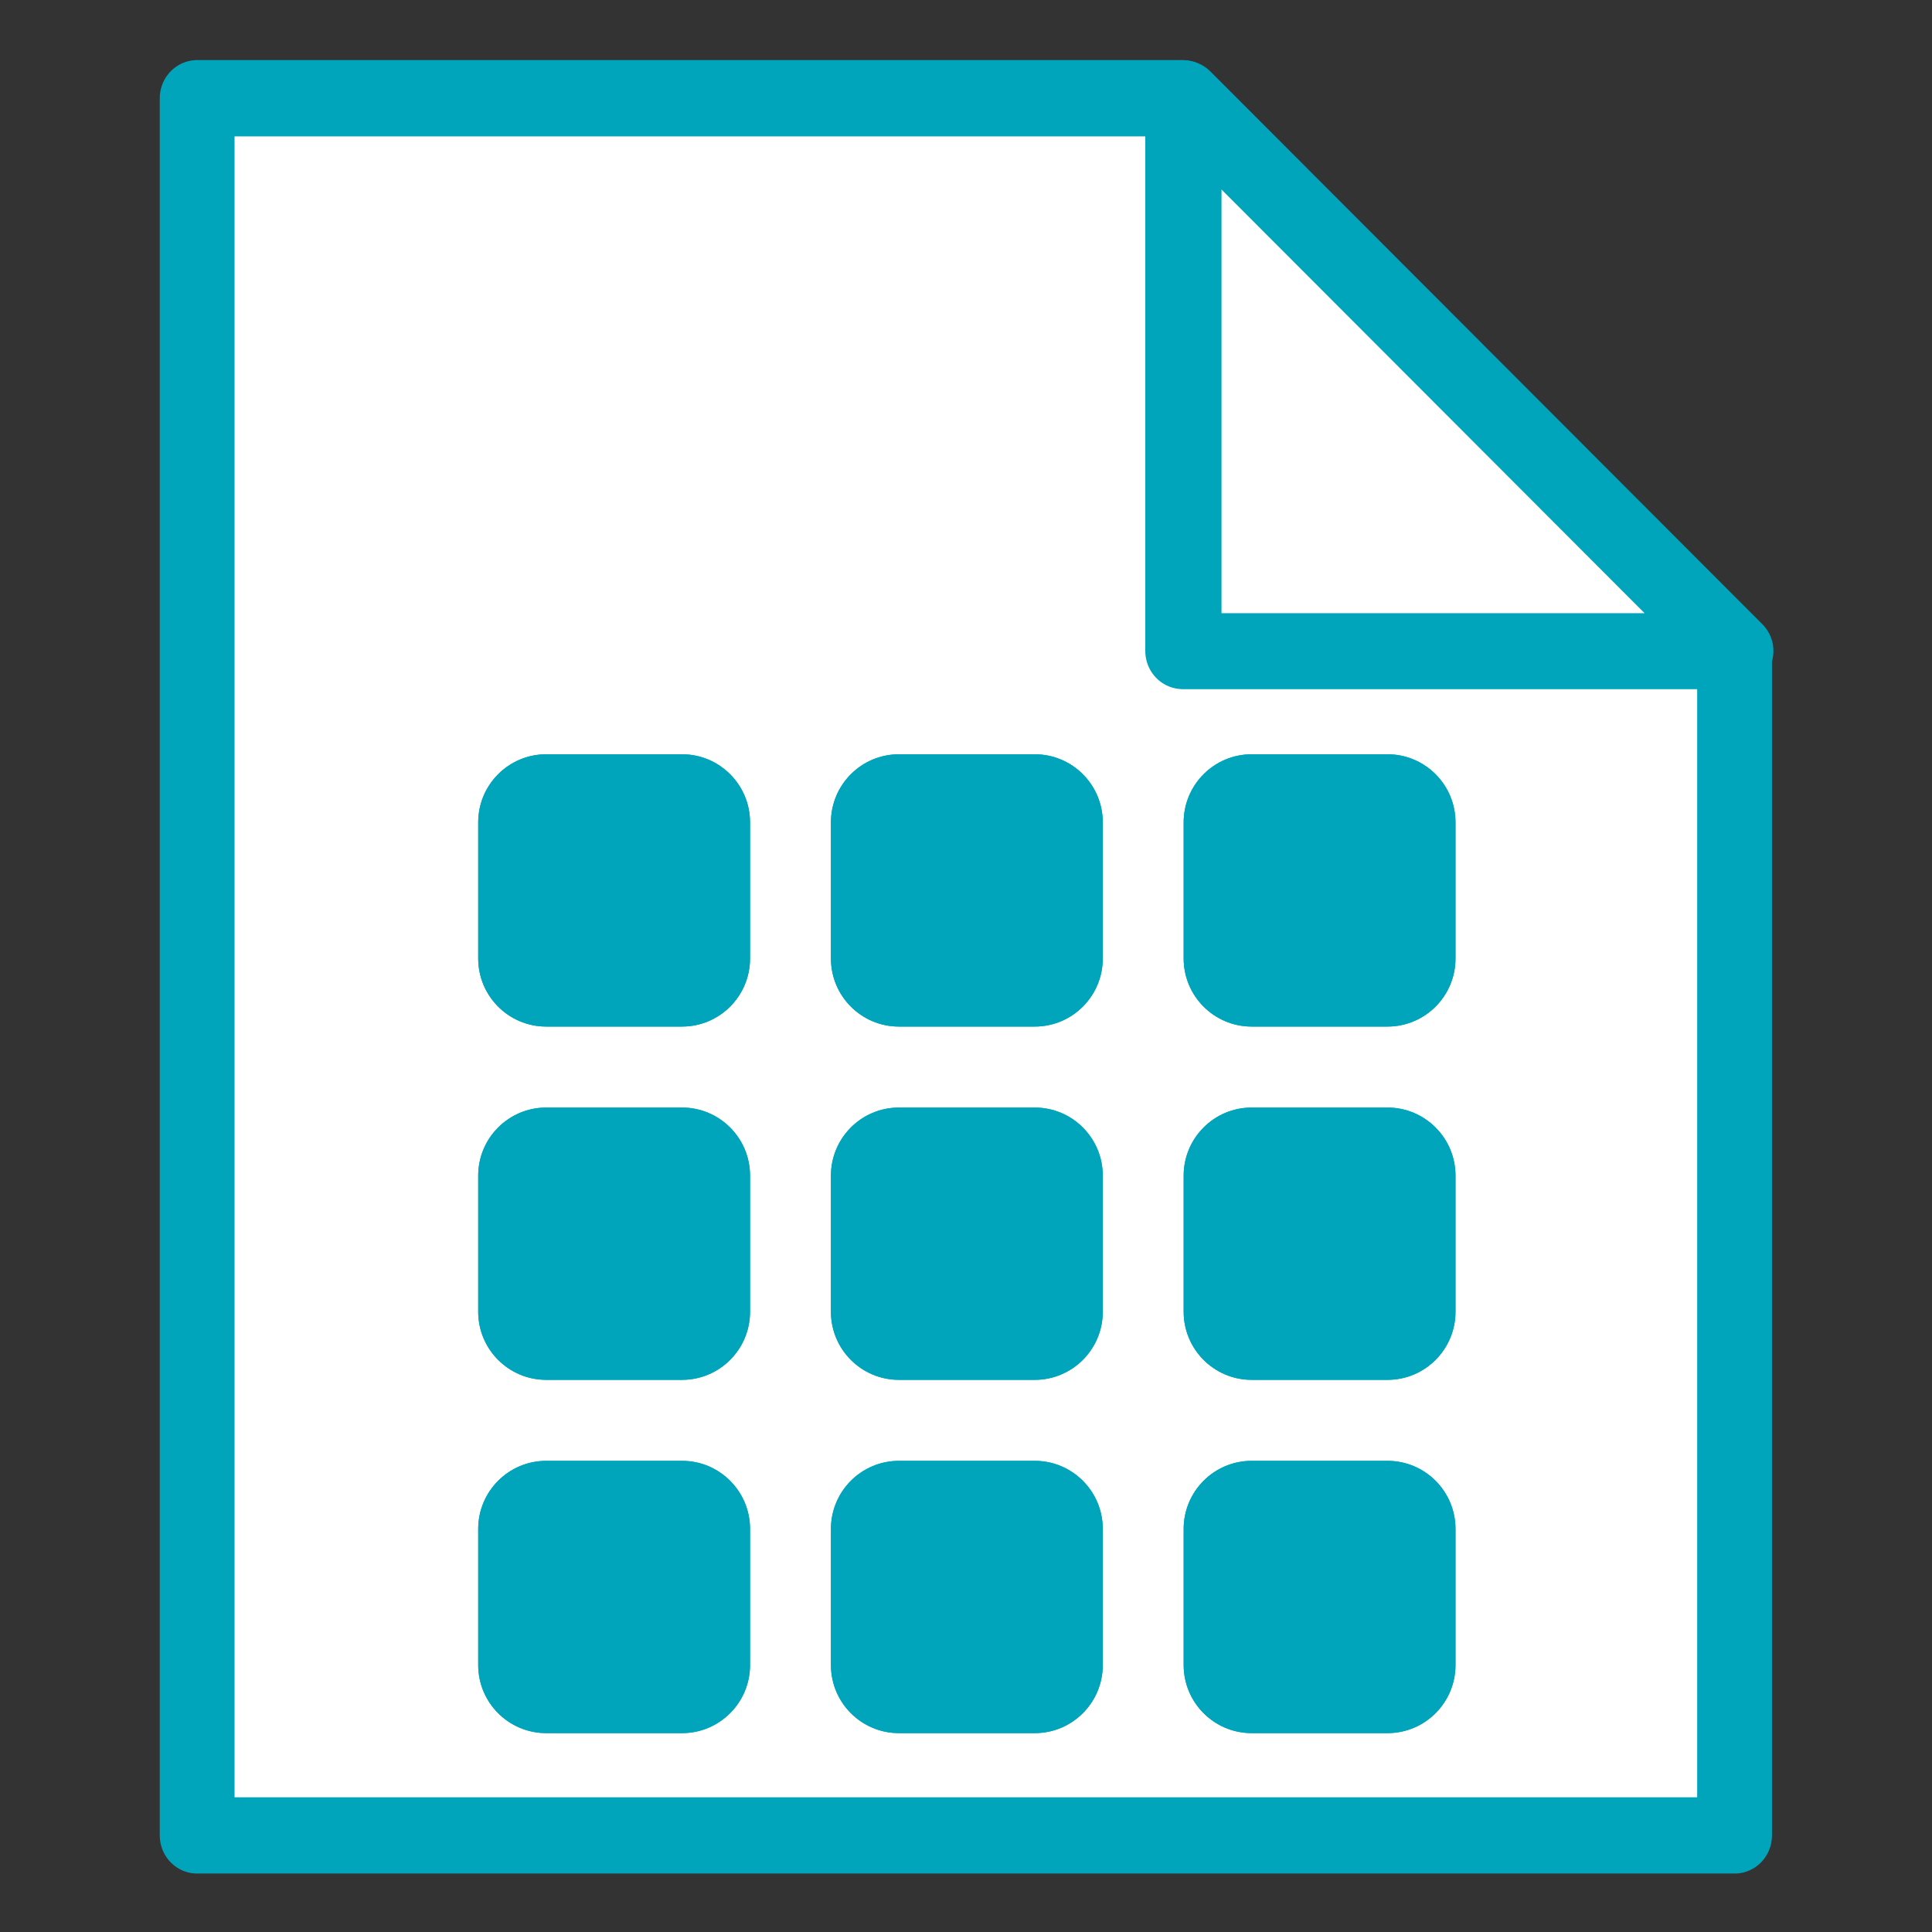 <?xml version="1.0" encoding="UTF-8" standalone="no"?>
<!DOCTYPE svg PUBLIC "-//W3C//DTD SVG 1.1//EN" "http://www.w3.org/Graphics/SVG/1.1/DTD/svg11.dtd">
<svg width="100%" height="100%" viewBox="0 0 128 128" version="1.1" xmlns="http://www.w3.org/2000/svg"
  xml:space="preserve"
  style="fill-rule:evenodd;clip-rule:evenodd;stroke-linecap:round;stroke-linejoin:round;stroke-miterlimit:1;">
    <rect x="0" y="0" width="128" height="128" fill="#333333" stroke="none"/>
    <g transform="matrix(1,0,0,1,-8200,-200)">
        <g id="asset_tileset-dark" transform="matrix(0.248,0,0,0.313,8200.45,199.973)">
            <rect x="-1.829" y="0.088" width="515.658" height="409.212" style="fill:none;"/>
          <g transform="matrix(1.307,0,0,1.307,-62.752,-54.448)">
                <g transform="matrix(3.784,0,0,3.058,-2902.39,2.59)">
                    <path d="M843.222,18L843.222,47.273L873.033,47.273L873.033,110L789.988,110L789.988,18L843.222,18Z"
                      style="fill:white;stroke:rgb(0,165,188);stroke-width:4.04px;"/>
                </g>
            <g transform="matrix(4.029,0,0,3.197,-3095.78,0.088)">
                    <path d="M840,18L868,46L840,46L840,18Z" style="fill:white;stroke:rgb(0,165,188);stroke-width:3.83px;"/>
                </g>
            </g>
          <g transform="matrix(-0.838,0,0,0.665,1221.48,146.002)">
                <path
                  d="M1307.33,42.333L1307.33,85.667C1307.33,97.625 1297.62,107.333 1285.67,107.333L1242.33,107.333C1230.38,107.333 1220.67,97.625 1220.67,85.667L1220.67,42.333C1220.67,30.375 1230.38,20.667 1242.33,20.667L1285.67,20.667C1297.62,20.667 1307.33,30.375 1307.33,42.333Z"
                  style="fill:rgb(0,165,188);"/>
            <path
              d="M1307.33,42.333C1307.33,30.375 1297.62,20.667 1285.67,20.667L1242.33,20.667C1230.38,20.667 1220.67,30.375 1220.67,42.333L1220.67,85.667C1220.67,97.625 1230.38,107.333 1242.33,107.333L1285.67,107.333C1297.62,107.333 1307.33,97.625 1307.33,85.667L1307.33,42.333ZM1283.32,45.337L1283.31,45.938L1283.32,46.539L1283.31,47.14L1283.32,47.74L1283.31,48.341L1283.32,48.942L1283.31,49.543L1283.32,50.144L1283.31,50.744L1283.32,51.345L1283.31,51.946L1283.32,52.547L1283.31,53.147L1283.32,53.748L1283.31,54.349L1283.32,54.95L1283.31,55.551L1283.32,56.151L1283.31,56.752L1283.32,57.353L1283.31,57.954L1283.32,58.554L1283.31,59.155L1283.32,59.756L1283.31,60.357L1283.32,60.957L1283.31,61.558L1283.32,62.159L1283.31,62.76L1283.32,63.361L1283.31,63.961L1283.32,64.562L1283.31,65.163L1283.32,65.764L1283.31,66.364L1283.32,66.965L1283.31,67.566L1283.32,68.167L1283.31,68.767L1283.32,69.368L1283.31,69.969L1283.32,70.57L1283.31,71.171L1283.32,71.771L1283.31,72.372L1283.32,72.973L1283.31,73.574L1283.32,74.174L1283.31,74.775L1283.32,75.376L1283.31,75.977L1283.32,76.578L1283.31,77.178L1283.32,77.779L1283.31,78.38L1283.32,78.98L1283.31,79.581L1283.32,80.182L1283.31,80.783L1283.32,81.384L1283.31,81.984L1283.32,82.585L1283.31,83.186L1283.31,83.311L1283.13,83.315L1282.53,83.307L1281.93,83.315L1281.33,83.307L1280.73,83.315L1280.13,83.307L1279.53,83.315L1278.93,83.307L1278.33,83.315L1277.73,83.307L1277.12,83.315L1276.52,83.307L1275.92,83.315L1275.32,83.307L1274.72,83.315L1274.12,83.307L1273.52,83.315L1272.92,83.307L1272.32,83.315L1271.72,83.307L1271.12,83.315L1270.52,83.307L1269.91,83.315L1269.31,83.307L1268.71,83.315L1268.11,83.307L1267.51,83.315L1266.91,83.307L1266.31,83.315L1265.71,83.307L1265.11,83.315L1264.51,83.307L1263.91,83.315L1263.31,83.307L1262.71,83.315L1262.11,83.307L1261.5,83.315L1260.9,83.307L1260.3,83.315L1259.7,83.307L1259.1,83.315L1258.5,83.307L1257.9,83.315L1257.3,83.307L1256.7,83.315L1256.1,83.307L1255.5,83.315L1254.9,83.307L1254.3,83.315L1253.69,83.307L1253.09,83.315L1252.49,83.307L1251.89,83.315L1251.29,83.307L1250.69,83.315L1250.09,83.307L1249.49,83.315L1248.89,83.307L1248.29,83.315L1247.69,83.307L1247.09,83.315L1246.49,83.307L1245.88,83.315L1245.28,83.307L1244.69,83.315L1244.69,83.001L1244.68,82.4L1244.69,81.8L1244.68,81.199L1244.69,80.598L1244.68,79.997L1244.69,79.396L1244.68,78.796L1244.69,78.195L1244.68,77.594L1244.69,76.993L1244.68,76.393L1244.69,75.792L1244.68,75.191L1244.69,74.59L1244.68,73.989L1244.69,73.389L1244.68,72.788L1244.69,72.187L1244.68,71.586L1244.69,70.986L1244.68,70.385L1244.69,69.784L1244.68,69.183L1244.69,68.582L1244.68,67.982L1244.69,67.381L1244.68,66.78L1244.69,66.179L1244.68,65.579L1244.69,64.978L1244.68,64.377L1244.69,63.776L1244.68,63.176L1244.69,62.575L1244.68,61.974L1244.69,61.373L1244.68,60.772L1244.69,60.172L1244.68,59.571L1244.69,58.97L1244.68,58.369L1244.69,57.769L1244.68,57.168L1244.69,56.567L1244.68,55.966L1244.69,55.366L1244.68,54.765L1244.69,54.164L1244.68,53.563L1244.69,52.962L1244.68,52.362L1244.69,51.761L1244.68,51.16L1244.69,50.559L1244.68,49.959L1244.69,49.358L1244.68,48.757L1244.69,48.156L1244.68,47.555L1244.69,46.955L1244.68,46.354L1244.69,45.753L1244.68,45.151L1244.69,44.692L1245.13,44.685L1245.73,44.693L1246.33,44.685L1246.93,44.693L1247.53,44.685L1248.13,44.693L1248.74,44.685L1249.34,44.693L1249.94,44.685L1250.54,44.693L1251.14,44.685L1251.74,44.693L1252.34,44.685L1252.94,44.693L1253.54,44.685L1254.14,44.693L1254.74,44.685L1255.34,44.693L1255.94,44.685L1256.55,44.693L1257.15,44.685L1257.75,44.693L1258.35,44.685L1258.95,44.693L1259.55,44.685L1260.15,44.693L1260.75,44.685L1261.35,44.693L1261.95,44.685L1262.55,44.693L1263.15,44.685L1263.75,44.693L1264.36,44.685L1264.96,44.693L1265.56,44.685L1266.16,44.693L1266.76,44.685L1267.36,44.693L1267.96,44.685L1268.56,44.693L1269.16,44.685L1269.76,44.693L1270.36,44.685L1270.96,44.693L1271.56,44.685L1272.16,44.693L1272.77,44.685L1273.37,44.693L1273.97,44.685L1274.57,44.693L1275.17,44.685L1275.77,44.693L1276.37,44.685L1276.97,44.693L1277.57,44.685L1278.17,44.693L1278.77,44.685L1279.37,44.693L1279.98,44.685L1280.58,44.693L1281.18,44.685L1281.78,44.693L1282.38,44.685L1282.98,44.693L1283.31,44.691L1283.31,44.737L1283.32,45.337Z"
              style="fill:rgb(0,165,188);"/>
            </g>
          <g transform="matrix(-0.838,0,0,0.665,1221.48,220.78)">
                <path
                  d="M1307.33,42.333L1307.33,85.667C1307.33,97.625 1297.62,107.333 1285.67,107.333L1242.33,107.333C1230.38,107.333 1220.67,97.625 1220.67,85.667L1220.67,42.333C1220.67,30.375 1230.38,20.667 1242.33,20.667L1285.67,20.667C1297.62,20.667 1307.33,30.375 1307.33,42.333Z"
                  style="fill:rgb(0,165,188);"/>
            <path
              d="M1307.33,42.333C1307.33,30.375 1297.62,20.667 1285.67,20.667L1242.33,20.667C1230.38,20.667 1220.67,30.375 1220.67,42.333L1220.67,85.667C1220.67,97.625 1230.38,107.333 1242.33,107.333L1285.67,107.333C1297.62,107.333 1307.33,97.625 1307.33,85.667L1307.33,42.333ZM1283.32,45.337L1283.31,45.938L1283.32,46.539L1283.31,47.14L1283.32,47.74L1283.31,48.341L1283.32,48.942L1283.31,49.543L1283.32,50.144L1283.31,50.744L1283.32,51.345L1283.31,51.946L1283.32,52.547L1283.31,53.147L1283.32,53.748L1283.31,54.349L1283.32,54.95L1283.31,55.551L1283.32,56.151L1283.31,56.752L1283.32,57.353L1283.31,57.954L1283.32,58.554L1283.31,59.155L1283.32,59.756L1283.31,60.357L1283.32,60.957L1283.31,61.558L1283.32,62.159L1283.31,62.76L1283.32,63.361L1283.31,63.961L1283.32,64.562L1283.31,65.163L1283.32,65.764L1283.31,66.364L1283.32,66.965L1283.31,67.566L1283.32,68.167L1283.31,68.767L1283.32,69.368L1283.31,69.969L1283.32,70.57L1283.31,71.171L1283.32,71.771L1283.31,72.372L1283.32,72.973L1283.31,73.574L1283.32,74.174L1283.31,74.775L1283.32,75.376L1283.31,75.977L1283.32,76.578L1283.31,77.178L1283.32,77.779L1283.31,78.38L1283.32,78.98L1283.31,79.581L1283.32,80.182L1283.31,80.783L1283.32,81.384L1283.31,81.984L1283.32,82.585L1283.31,83.186L1283.31,83.311L1283.13,83.315L1282.53,83.307L1281.93,83.315L1281.33,83.307L1280.73,83.315L1280.13,83.307L1279.53,83.315L1278.93,83.307L1278.33,83.315L1277.73,83.307L1277.12,83.315L1276.52,83.307L1275.92,83.315L1275.32,83.307L1274.72,83.315L1274.12,83.307L1273.52,83.315L1272.92,83.307L1272.32,83.315L1271.72,83.307L1271.12,83.315L1270.52,83.307L1269.91,83.315L1269.31,83.307L1268.71,83.315L1268.11,83.307L1267.51,83.315L1266.91,83.307L1266.31,83.315L1265.71,83.307L1265.11,83.315L1264.51,83.307L1263.91,83.315L1263.31,83.307L1262.71,83.315L1262.11,83.307L1261.5,83.315L1260.9,83.307L1260.3,83.315L1259.7,83.307L1259.1,83.315L1258.5,83.307L1257.9,83.315L1257.3,83.307L1256.7,83.315L1256.1,83.307L1255.5,83.315L1254.9,83.307L1254.3,83.315L1253.69,83.307L1253.09,83.315L1252.49,83.307L1251.89,83.315L1251.29,83.307L1250.69,83.315L1250.09,83.307L1249.49,83.315L1248.89,83.307L1248.29,83.315L1247.69,83.307L1247.09,83.315L1246.49,83.307L1245.88,83.315L1245.28,83.307L1244.69,83.315L1244.69,83.001L1244.68,82.4L1244.69,81.8L1244.68,81.199L1244.69,80.598L1244.68,79.997L1244.69,79.396L1244.68,78.796L1244.69,78.195L1244.68,77.594L1244.69,76.993L1244.68,76.393L1244.69,75.792L1244.68,75.191L1244.69,74.59L1244.68,73.989L1244.69,73.389L1244.68,72.788L1244.69,72.187L1244.68,71.586L1244.69,70.986L1244.68,70.385L1244.69,69.784L1244.68,69.183L1244.69,68.582L1244.68,67.982L1244.69,67.381L1244.68,66.78L1244.69,66.179L1244.68,65.579L1244.69,64.978L1244.68,64.377L1244.69,63.776L1244.68,63.176L1244.69,62.575L1244.68,61.974L1244.69,61.373L1244.68,60.772L1244.69,60.172L1244.68,59.571L1244.69,58.97L1244.68,58.369L1244.69,57.769L1244.68,57.168L1244.69,56.567L1244.68,55.966L1244.69,55.366L1244.68,54.765L1244.69,54.164L1244.68,53.563L1244.69,52.962L1244.68,52.362L1244.69,51.761L1244.68,51.16L1244.69,50.559L1244.68,49.959L1244.69,49.358L1244.68,48.757L1244.69,48.156L1244.68,47.555L1244.69,46.955L1244.68,46.354L1244.69,45.753L1244.68,45.151L1244.69,44.692L1245.13,44.685L1245.73,44.693L1246.33,44.685L1246.93,44.693L1247.53,44.685L1248.13,44.693L1248.74,44.685L1249.34,44.693L1249.94,44.685L1250.54,44.693L1251.14,44.685L1251.74,44.693L1252.34,44.685L1252.94,44.693L1253.54,44.685L1254.14,44.693L1254.74,44.685L1255.34,44.693L1255.94,44.685L1256.55,44.693L1257.15,44.685L1257.75,44.693L1258.35,44.685L1258.95,44.693L1259.55,44.685L1260.15,44.693L1260.75,44.685L1261.35,44.693L1261.95,44.685L1262.55,44.693L1263.15,44.685L1263.75,44.693L1264.36,44.685L1264.96,44.693L1265.56,44.685L1266.16,44.693L1266.76,44.685L1267.36,44.693L1267.96,44.685L1268.56,44.693L1269.16,44.685L1269.76,44.693L1270.36,44.685L1270.96,44.693L1271.56,44.685L1272.16,44.693L1272.77,44.685L1273.37,44.693L1273.97,44.685L1274.57,44.693L1275.17,44.685L1275.77,44.693L1276.37,44.685L1276.97,44.693L1277.57,44.685L1278.17,44.693L1278.77,44.685L1279.37,44.693L1279.98,44.685L1280.58,44.693L1281.18,44.685L1281.78,44.693L1282.38,44.685L1282.98,44.693L1283.31,44.691L1283.31,44.737L1283.32,45.337Z"
              style="fill:rgb(0,165,188);"/>
            </g>
          <g transform="matrix(-0.838,0,0,0.665,1221.48,295.559)">
                <path
                  d="M1307.33,42.333L1307.33,85.667C1307.33,97.625 1297.62,107.333 1285.67,107.333L1242.33,107.333C1230.38,107.333 1220.67,97.625 1220.67,85.667L1220.67,42.333C1220.67,30.375 1230.38,20.667 1242.33,20.667L1285.67,20.667C1297.62,20.667 1307.33,30.375 1307.33,42.333Z"
                  style="fill:rgb(0,165,188);"/>
            <path
              d="M1307.33,42.333C1307.33,30.375 1297.62,20.667 1285.67,20.667L1242.33,20.667C1230.38,20.667 1220.67,30.375 1220.67,42.333L1220.67,85.667C1220.67,97.625 1230.38,107.333 1242.33,107.333L1285.67,107.333C1297.62,107.333 1307.33,97.625 1307.33,85.667L1307.33,42.333ZM1283.32,45.337L1283.31,45.938L1283.32,46.539L1283.31,47.14L1283.32,47.74L1283.31,48.341L1283.32,48.942L1283.31,49.543L1283.32,50.144L1283.31,50.744L1283.32,51.345L1283.31,51.946L1283.32,52.547L1283.31,53.147L1283.32,53.748L1283.31,54.349L1283.32,54.95L1283.31,55.551L1283.32,56.151L1283.31,56.752L1283.32,57.353L1283.31,57.954L1283.32,58.554L1283.31,59.155L1283.32,59.756L1283.31,60.357L1283.32,60.957L1283.31,61.558L1283.32,62.159L1283.31,62.76L1283.32,63.361L1283.31,63.961L1283.32,64.562L1283.31,65.163L1283.32,65.764L1283.31,66.364L1283.32,66.965L1283.31,67.566L1283.32,68.167L1283.31,68.767L1283.32,69.368L1283.31,69.969L1283.32,70.57L1283.31,71.171L1283.32,71.771L1283.31,72.372L1283.32,72.973L1283.31,73.574L1283.32,74.174L1283.31,74.775L1283.32,75.376L1283.31,75.977L1283.32,76.578L1283.31,77.178L1283.32,77.779L1283.31,78.38L1283.32,78.98L1283.31,79.581L1283.32,80.182L1283.31,80.783L1283.32,81.384L1283.31,81.984L1283.32,82.585L1283.31,83.186L1283.31,83.311L1283.13,83.315L1282.53,83.307L1281.93,83.315L1281.33,83.307L1280.73,83.315L1280.13,83.307L1279.53,83.315L1278.93,83.307L1278.33,83.315L1277.73,83.307L1277.12,83.315L1276.52,83.307L1275.92,83.315L1275.32,83.307L1274.72,83.315L1274.12,83.307L1273.52,83.315L1272.92,83.307L1272.32,83.315L1271.72,83.307L1271.12,83.315L1270.52,83.307L1269.91,83.315L1269.31,83.307L1268.71,83.315L1268.11,83.307L1267.51,83.315L1266.91,83.307L1266.31,83.315L1265.71,83.307L1265.11,83.315L1264.51,83.307L1263.91,83.315L1263.31,83.307L1262.71,83.315L1262.11,83.307L1261.5,83.315L1260.9,83.307L1260.3,83.315L1259.7,83.307L1259.1,83.315L1258.5,83.307L1257.9,83.315L1257.3,83.307L1256.7,83.315L1256.1,83.307L1255.5,83.315L1254.9,83.307L1254.3,83.315L1253.69,83.307L1253.09,83.315L1252.49,83.307L1251.89,83.315L1251.29,83.307L1250.69,83.315L1250.09,83.307L1249.49,83.315L1248.89,83.307L1248.29,83.315L1247.69,83.307L1247.09,83.315L1246.49,83.307L1245.88,83.315L1245.28,83.307L1244.69,83.315L1244.69,83.001L1244.68,82.4L1244.69,81.8L1244.68,81.199L1244.69,80.598L1244.68,79.997L1244.69,79.396L1244.68,78.796L1244.69,78.195L1244.68,77.594L1244.69,76.993L1244.68,76.393L1244.69,75.792L1244.68,75.191L1244.69,74.59L1244.68,73.989L1244.69,73.389L1244.68,72.788L1244.69,72.187L1244.68,71.586L1244.69,70.986L1244.68,70.385L1244.69,69.784L1244.68,69.183L1244.69,68.582L1244.68,67.982L1244.69,67.381L1244.68,66.78L1244.69,66.179L1244.68,65.579L1244.69,64.978L1244.68,64.377L1244.69,63.776L1244.68,63.176L1244.69,62.575L1244.68,61.974L1244.69,61.373L1244.68,60.772L1244.69,60.172L1244.68,59.571L1244.69,58.97L1244.68,58.369L1244.69,57.769L1244.68,57.168L1244.69,56.567L1244.68,55.966L1244.69,55.366L1244.68,54.765L1244.69,54.164L1244.68,53.563L1244.69,52.962L1244.68,52.362L1244.69,51.761L1244.68,51.16L1244.69,50.559L1244.68,49.959L1244.69,49.358L1244.68,48.757L1244.69,48.156L1244.68,47.555L1244.69,46.955L1244.68,46.354L1244.69,45.753L1244.68,45.151L1244.69,44.692L1245.13,44.685L1245.73,44.693L1246.33,44.685L1246.93,44.693L1247.53,44.685L1248.13,44.693L1248.74,44.685L1249.34,44.693L1249.94,44.685L1250.54,44.693L1251.14,44.685L1251.74,44.693L1252.34,44.685L1252.94,44.693L1253.54,44.685L1254.14,44.693L1254.74,44.685L1255.34,44.693L1255.94,44.685L1256.55,44.693L1257.15,44.685L1257.75,44.693L1258.35,44.685L1258.95,44.693L1259.55,44.685L1260.15,44.693L1260.75,44.685L1261.35,44.693L1261.95,44.685L1262.55,44.693L1263.15,44.685L1263.75,44.693L1264.36,44.685L1264.96,44.693L1265.56,44.685L1266.16,44.693L1266.76,44.685L1267.36,44.693L1267.96,44.685L1268.56,44.693L1269.16,44.685L1269.76,44.693L1270.36,44.685L1270.96,44.693L1271.56,44.685L1272.16,44.693L1272.77,44.685L1273.37,44.693L1273.97,44.685L1274.57,44.693L1275.17,44.685L1275.77,44.693L1276.37,44.685L1276.97,44.693L1277.57,44.685L1278.17,44.693L1278.77,44.685L1279.37,44.693L1279.98,44.685L1280.58,44.693L1281.18,44.685L1281.78,44.693L1282.38,44.685L1282.98,44.693L1283.31,44.691L1283.31,44.737L1283.32,45.337Z"
              style="fill:rgb(0,165,188);"/>
            </g>
          <g transform="matrix(-0.838,0,0,0.665,1315.71,146.002)">
                <path
                  d="M1307.33,42.333L1307.33,85.667C1307.33,97.625 1297.62,107.333 1285.67,107.333L1242.33,107.333C1230.38,107.333 1220.67,97.625 1220.67,85.667L1220.67,42.333C1220.67,30.375 1230.38,20.667 1242.33,20.667L1285.67,20.667C1297.62,20.667 1307.33,30.375 1307.33,42.333Z"
                  style="fill:rgb(0,165,188);"/>
            <path
              d="M1307.33,42.333C1307.33,30.375 1297.62,20.667 1285.67,20.667L1242.33,20.667C1230.38,20.667 1220.67,30.375 1220.67,42.333L1220.67,85.667C1220.67,97.625 1230.38,107.333 1242.33,107.333L1285.67,107.333C1297.62,107.333 1307.33,97.625 1307.33,85.667L1307.33,42.333ZM1283.32,45.337L1283.31,45.938L1283.32,46.539L1283.31,47.14L1283.32,47.74L1283.31,48.341L1283.32,48.942L1283.31,49.543L1283.32,50.144L1283.31,50.744L1283.32,51.345L1283.31,51.946L1283.32,52.547L1283.31,53.147L1283.32,53.748L1283.31,54.349L1283.32,54.95L1283.31,55.551L1283.32,56.151L1283.31,56.752L1283.32,57.353L1283.31,57.954L1283.32,58.554L1283.31,59.155L1283.32,59.756L1283.31,60.357L1283.32,60.957L1283.31,61.558L1283.32,62.159L1283.31,62.76L1283.32,63.361L1283.31,63.961L1283.32,64.562L1283.31,65.163L1283.32,65.764L1283.31,66.364L1283.32,66.965L1283.31,67.566L1283.32,68.167L1283.31,68.767L1283.32,69.368L1283.31,69.969L1283.32,70.57L1283.31,71.171L1283.32,71.771L1283.31,72.372L1283.32,72.973L1283.31,73.574L1283.32,74.174L1283.31,74.775L1283.32,75.376L1283.31,75.977L1283.32,76.578L1283.31,77.178L1283.32,77.779L1283.31,78.38L1283.32,78.98L1283.31,79.581L1283.32,80.182L1283.31,80.783L1283.32,81.384L1283.31,81.984L1283.32,82.585L1283.31,83.186L1283.31,83.311L1283.13,83.315L1282.53,83.307L1281.93,83.315L1281.33,83.307L1280.73,83.315L1280.13,83.307L1279.53,83.315L1278.93,83.307L1278.33,83.315L1277.73,83.307L1277.12,83.315L1276.52,83.307L1275.92,83.315L1275.32,83.307L1274.72,83.315L1274.12,83.307L1273.52,83.315L1272.92,83.307L1272.32,83.315L1271.72,83.307L1271.12,83.315L1270.52,83.307L1269.91,83.315L1269.31,83.307L1268.71,83.315L1268.11,83.307L1267.51,83.315L1266.91,83.307L1266.31,83.315L1265.71,83.307L1265.11,83.315L1264.51,83.307L1263.91,83.315L1263.31,83.307L1262.71,83.315L1262.11,83.307L1261.5,83.315L1260.9,83.307L1260.3,83.315L1259.7,83.307L1259.1,83.315L1258.5,83.307L1257.9,83.315L1257.3,83.307L1256.7,83.315L1256.1,83.307L1255.5,83.315L1254.9,83.307L1254.3,83.315L1253.69,83.307L1253.09,83.315L1252.49,83.307L1251.89,83.315L1251.29,83.307L1250.69,83.315L1250.09,83.307L1249.49,83.315L1248.89,83.307L1248.29,83.315L1247.69,83.307L1247.09,83.315L1246.49,83.307L1245.88,83.315L1245.28,83.307L1244.69,83.315L1244.69,83.001L1244.68,82.4L1244.69,81.8L1244.68,81.199L1244.69,80.598L1244.68,79.997L1244.69,79.396L1244.68,78.796L1244.69,78.195L1244.68,77.594L1244.69,76.993L1244.68,76.393L1244.69,75.792L1244.68,75.191L1244.69,74.59L1244.68,73.989L1244.69,73.389L1244.68,72.788L1244.69,72.187L1244.68,71.586L1244.69,70.986L1244.68,70.385L1244.69,69.784L1244.68,69.183L1244.69,68.582L1244.68,67.982L1244.69,67.381L1244.68,66.78L1244.69,66.179L1244.68,65.579L1244.69,64.978L1244.68,64.377L1244.69,63.776L1244.68,63.176L1244.69,62.575L1244.68,61.974L1244.69,61.373L1244.68,60.772L1244.69,60.172L1244.68,59.571L1244.69,58.97L1244.68,58.369L1244.69,57.769L1244.68,57.168L1244.69,56.567L1244.68,55.966L1244.69,55.366L1244.68,54.765L1244.69,54.164L1244.68,53.563L1244.69,52.962L1244.68,52.362L1244.69,51.761L1244.68,51.16L1244.69,50.559L1244.68,49.959L1244.69,49.358L1244.68,48.757L1244.69,48.156L1244.68,47.555L1244.69,46.955L1244.68,46.354L1244.69,45.753L1244.68,45.151L1244.69,44.692L1245.13,44.685L1245.73,44.693L1246.33,44.685L1246.93,44.693L1247.53,44.685L1248.13,44.693L1248.74,44.685L1249.34,44.693L1249.94,44.685L1250.54,44.693L1251.14,44.685L1251.74,44.693L1252.34,44.685L1252.94,44.693L1253.54,44.685L1254.14,44.693L1254.74,44.685L1255.34,44.693L1255.94,44.685L1256.55,44.693L1257.15,44.685L1257.75,44.693L1258.35,44.685L1258.95,44.693L1259.55,44.685L1260.15,44.693L1260.75,44.685L1261.35,44.693L1261.95,44.685L1262.55,44.693L1263.15,44.685L1263.75,44.693L1264.36,44.685L1264.96,44.693L1265.56,44.685L1266.16,44.693L1266.76,44.685L1267.36,44.693L1267.96,44.685L1268.56,44.693L1269.16,44.685L1269.76,44.693L1270.36,44.685L1270.96,44.693L1271.56,44.685L1272.16,44.693L1272.77,44.685L1273.37,44.693L1273.97,44.685L1274.57,44.693L1275.17,44.685L1275.77,44.693L1276.37,44.685L1276.97,44.693L1277.57,44.685L1278.17,44.693L1278.77,44.685L1279.37,44.693L1279.98,44.685L1280.58,44.693L1281.18,44.685L1281.78,44.693L1282.38,44.685L1282.98,44.693L1283.31,44.691L1283.31,44.737L1283.32,45.337Z"
              style="fill:rgb(0,165,188);"/>
            </g>
          <g transform="matrix(-0.838,0,0,0.665,1315.71,220.78)">
                <path
                  d="M1307.33,42.333L1307.33,85.667C1307.33,97.625 1297.62,107.333 1285.67,107.333L1242.33,107.333C1230.38,107.333 1220.67,97.625 1220.67,85.667L1220.67,42.333C1220.67,30.375 1230.38,20.667 1242.33,20.667L1285.67,20.667C1297.62,20.667 1307.33,30.375 1307.33,42.333Z"
                  style="fill:rgb(0,165,188);"/>
            <path
              d="M1307.33,42.333C1307.33,30.375 1297.62,20.667 1285.67,20.667L1242.33,20.667C1230.38,20.667 1220.67,30.375 1220.67,42.333L1220.67,85.667C1220.67,97.625 1230.38,107.333 1242.33,107.333L1285.67,107.333C1297.62,107.333 1307.33,97.625 1307.33,85.667L1307.33,42.333ZM1283.32,45.337L1283.31,45.938L1283.32,46.539L1283.31,47.14L1283.32,47.74L1283.31,48.341L1283.32,48.942L1283.31,49.543L1283.32,50.144L1283.31,50.744L1283.32,51.345L1283.31,51.946L1283.32,52.547L1283.31,53.147L1283.32,53.748L1283.31,54.349L1283.32,54.95L1283.31,55.551L1283.32,56.151L1283.31,56.752L1283.32,57.353L1283.31,57.954L1283.32,58.554L1283.31,59.155L1283.32,59.756L1283.31,60.357L1283.32,60.957L1283.31,61.558L1283.32,62.159L1283.31,62.76L1283.32,63.361L1283.31,63.961L1283.32,64.562L1283.31,65.163L1283.32,65.764L1283.31,66.364L1283.32,66.965L1283.31,67.566L1283.32,68.167L1283.31,68.767L1283.32,69.368L1283.31,69.969L1283.32,70.57L1283.31,71.171L1283.32,71.771L1283.31,72.372L1283.32,72.973L1283.31,73.574L1283.32,74.174L1283.31,74.775L1283.32,75.376L1283.31,75.977L1283.32,76.578L1283.31,77.178L1283.32,77.779L1283.31,78.38L1283.32,78.98L1283.31,79.581L1283.32,80.182L1283.31,80.783L1283.32,81.384L1283.31,81.984L1283.32,82.585L1283.31,83.186L1283.31,83.311L1283.13,83.315L1282.53,83.307L1281.93,83.315L1281.33,83.307L1280.73,83.315L1280.13,83.307L1279.53,83.315L1278.93,83.307L1278.33,83.315L1277.73,83.307L1277.12,83.315L1276.52,83.307L1275.92,83.315L1275.32,83.307L1274.72,83.315L1274.12,83.307L1273.52,83.315L1272.92,83.307L1272.32,83.315L1271.72,83.307L1271.12,83.315L1270.52,83.307L1269.91,83.315L1269.31,83.307L1268.71,83.315L1268.11,83.307L1267.51,83.315L1266.91,83.307L1266.31,83.315L1265.71,83.307L1265.11,83.315L1264.51,83.307L1263.91,83.315L1263.31,83.307L1262.71,83.315L1262.11,83.307L1261.5,83.315L1260.9,83.307L1260.3,83.315L1259.7,83.307L1259.1,83.315L1258.5,83.307L1257.9,83.315L1257.3,83.307L1256.7,83.315L1256.1,83.307L1255.5,83.315L1254.9,83.307L1254.3,83.315L1253.69,83.307L1253.09,83.315L1252.49,83.307L1251.89,83.315L1251.29,83.307L1250.69,83.315L1250.09,83.307L1249.49,83.315L1248.89,83.307L1248.29,83.315L1247.69,83.307L1247.09,83.315L1246.49,83.307L1245.88,83.315L1245.28,83.307L1244.69,83.315L1244.69,83.001L1244.68,82.4L1244.69,81.8L1244.68,81.199L1244.69,80.598L1244.68,79.997L1244.69,79.396L1244.68,78.796L1244.69,78.195L1244.68,77.594L1244.69,76.993L1244.68,76.393L1244.69,75.792L1244.68,75.191L1244.69,74.59L1244.68,73.989L1244.69,73.389L1244.68,72.788L1244.69,72.187L1244.68,71.586L1244.69,70.986L1244.68,70.385L1244.69,69.784L1244.68,69.183L1244.69,68.582L1244.68,67.982L1244.69,67.381L1244.68,66.78L1244.69,66.179L1244.68,65.579L1244.69,64.978L1244.68,64.377L1244.69,63.776L1244.68,63.176L1244.69,62.575L1244.68,61.974L1244.69,61.373L1244.68,60.772L1244.69,60.172L1244.68,59.571L1244.69,58.97L1244.68,58.369L1244.69,57.769L1244.68,57.168L1244.69,56.567L1244.68,55.966L1244.69,55.366L1244.68,54.765L1244.69,54.164L1244.68,53.563L1244.69,52.962L1244.68,52.362L1244.69,51.761L1244.68,51.16L1244.69,50.559L1244.68,49.959L1244.69,49.358L1244.68,48.757L1244.69,48.156L1244.68,47.555L1244.69,46.955L1244.68,46.354L1244.69,45.753L1244.68,45.151L1244.69,44.692L1245.13,44.685L1245.73,44.693L1246.33,44.685L1246.93,44.693L1247.53,44.685L1248.13,44.693L1248.74,44.685L1249.34,44.693L1249.94,44.685L1250.54,44.693L1251.14,44.685L1251.74,44.693L1252.34,44.685L1252.94,44.693L1253.54,44.685L1254.14,44.693L1254.74,44.685L1255.34,44.693L1255.94,44.685L1256.55,44.693L1257.15,44.685L1257.75,44.693L1258.35,44.685L1258.95,44.693L1259.55,44.685L1260.15,44.693L1260.75,44.685L1261.35,44.693L1261.95,44.685L1262.55,44.693L1263.15,44.685L1263.75,44.693L1264.36,44.685L1264.96,44.693L1265.56,44.685L1266.16,44.693L1266.76,44.685L1267.36,44.693L1267.96,44.685L1268.56,44.693L1269.16,44.685L1269.76,44.693L1270.36,44.685L1270.96,44.693L1271.56,44.685L1272.16,44.693L1272.77,44.685L1273.37,44.693L1273.97,44.685L1274.57,44.693L1275.17,44.685L1275.77,44.693L1276.37,44.685L1276.97,44.693L1277.57,44.685L1278.17,44.693L1278.77,44.685L1279.37,44.693L1279.98,44.685L1280.58,44.693L1281.18,44.685L1281.78,44.693L1282.38,44.685L1282.98,44.693L1283.31,44.691L1283.31,44.737L1283.32,45.337Z"
              style="fill:rgb(0,165,188);"/>
            </g>
          <g transform="matrix(-0.838,0,0,0.665,1315.71,295.559)">
                <path
                  d="M1307.33,42.333L1307.33,85.667C1307.33,97.625 1297.62,107.333 1285.67,107.333L1242.33,107.333C1230.38,107.333 1220.67,97.625 1220.67,85.667L1220.67,42.333C1220.67,30.375 1230.38,20.667 1242.33,20.667L1285.67,20.667C1297.62,20.667 1307.33,30.375 1307.33,42.333Z"
                  style="fill:rgb(0,165,188);"/>
            <path
              d="M1307.33,42.333C1307.33,30.375 1297.62,20.667 1285.67,20.667L1242.33,20.667C1230.38,20.667 1220.67,30.375 1220.67,42.333L1220.67,85.667C1220.67,97.625 1230.38,107.333 1242.33,107.333L1285.67,107.333C1297.62,107.333 1307.33,97.625 1307.33,85.667L1307.33,42.333ZM1283.32,45.337L1283.31,45.938L1283.32,46.539L1283.31,47.14L1283.32,47.74L1283.31,48.341L1283.32,48.942L1283.31,49.543L1283.32,50.144L1283.31,50.744L1283.32,51.345L1283.31,51.946L1283.32,52.547L1283.31,53.147L1283.32,53.748L1283.31,54.349L1283.32,54.95L1283.31,55.551L1283.32,56.151L1283.31,56.752L1283.32,57.353L1283.31,57.954L1283.32,58.554L1283.31,59.155L1283.32,59.756L1283.31,60.357L1283.32,60.957L1283.31,61.558L1283.32,62.159L1283.31,62.76L1283.32,63.361L1283.31,63.961L1283.32,64.562L1283.31,65.163L1283.32,65.764L1283.31,66.364L1283.32,66.965L1283.31,67.566L1283.32,68.167L1283.31,68.767L1283.32,69.368L1283.31,69.969L1283.32,70.57L1283.31,71.171L1283.32,71.771L1283.31,72.372L1283.32,72.973L1283.31,73.574L1283.32,74.174L1283.31,74.775L1283.32,75.376L1283.31,75.977L1283.32,76.578L1283.31,77.178L1283.32,77.779L1283.31,78.38L1283.32,78.98L1283.31,79.581L1283.32,80.182L1283.31,80.783L1283.32,81.384L1283.31,81.984L1283.32,82.585L1283.31,83.186L1283.31,83.311L1283.13,83.315L1282.53,83.307L1281.93,83.315L1281.33,83.307L1280.73,83.315L1280.13,83.307L1279.53,83.315L1278.93,83.307L1278.33,83.315L1277.73,83.307L1277.12,83.315L1276.52,83.307L1275.92,83.315L1275.32,83.307L1274.72,83.315L1274.12,83.307L1273.52,83.315L1272.92,83.307L1272.32,83.315L1271.72,83.307L1271.12,83.315L1270.52,83.307L1269.91,83.315L1269.31,83.307L1268.71,83.315L1268.11,83.307L1267.51,83.315L1266.91,83.307L1266.31,83.315L1265.71,83.307L1265.11,83.315L1264.51,83.307L1263.91,83.315L1263.31,83.307L1262.71,83.315L1262.11,83.307L1261.5,83.315L1260.9,83.307L1260.3,83.315L1259.7,83.307L1259.1,83.315L1258.5,83.307L1257.9,83.315L1257.3,83.307L1256.7,83.315L1256.1,83.307L1255.5,83.315L1254.9,83.307L1254.3,83.315L1253.69,83.307L1253.09,83.315L1252.49,83.307L1251.89,83.315L1251.29,83.307L1250.69,83.315L1250.09,83.307L1249.49,83.315L1248.89,83.307L1248.29,83.315L1247.69,83.307L1247.09,83.315L1246.49,83.307L1245.88,83.315L1245.28,83.307L1244.69,83.315L1244.69,83.001L1244.68,82.4L1244.69,81.8L1244.68,81.199L1244.69,80.598L1244.68,79.997L1244.69,79.396L1244.68,78.796L1244.69,78.195L1244.68,77.594L1244.69,76.993L1244.68,76.393L1244.69,75.792L1244.68,75.191L1244.69,74.59L1244.68,73.989L1244.69,73.389L1244.68,72.788L1244.69,72.187L1244.68,71.586L1244.69,70.986L1244.68,70.385L1244.69,69.784L1244.68,69.183L1244.69,68.582L1244.68,67.982L1244.69,67.381L1244.68,66.78L1244.69,66.179L1244.68,65.579L1244.69,64.978L1244.68,64.377L1244.69,63.776L1244.68,63.176L1244.69,62.575L1244.68,61.974L1244.69,61.373L1244.68,60.772L1244.69,60.172L1244.68,59.571L1244.69,58.97L1244.68,58.369L1244.69,57.769L1244.68,57.168L1244.69,56.567L1244.68,55.966L1244.69,55.366L1244.68,54.765L1244.69,54.164L1244.68,53.563L1244.69,52.962L1244.68,52.362L1244.69,51.761L1244.68,51.16L1244.69,50.559L1244.68,49.959L1244.69,49.358L1244.68,48.757L1244.69,48.156L1244.68,47.555L1244.69,46.955L1244.68,46.354L1244.69,45.753L1244.68,45.151L1244.69,44.692L1245.13,44.685L1245.73,44.693L1246.33,44.685L1246.93,44.693L1247.53,44.685L1248.13,44.693L1248.74,44.685L1249.34,44.693L1249.94,44.685L1250.54,44.693L1251.14,44.685L1251.74,44.693L1252.34,44.685L1252.94,44.693L1253.54,44.685L1254.14,44.693L1254.74,44.685L1255.34,44.693L1255.94,44.685L1256.55,44.693L1257.15,44.685L1257.75,44.693L1258.35,44.685L1258.95,44.693L1259.55,44.685L1260.15,44.693L1260.75,44.685L1261.35,44.693L1261.95,44.685L1262.55,44.693L1263.15,44.685L1263.75,44.693L1264.36,44.685L1264.96,44.693L1265.56,44.685L1266.16,44.693L1266.76,44.685L1267.36,44.693L1267.96,44.685L1268.56,44.693L1269.16,44.685L1269.76,44.693L1270.36,44.685L1270.96,44.693L1271.56,44.685L1272.16,44.693L1272.77,44.685L1273.37,44.693L1273.97,44.685L1274.57,44.693L1275.17,44.685L1275.77,44.693L1276.37,44.685L1276.97,44.693L1277.57,44.685L1278.17,44.693L1278.77,44.685L1279.37,44.693L1279.98,44.685L1280.58,44.693L1281.18,44.685L1281.78,44.693L1282.38,44.685L1282.98,44.693L1283.31,44.691L1283.31,44.737L1283.32,45.337Z"
              style="fill:rgb(0,165,188);"/>
            </g>
          <g transform="matrix(-0.838,0,0,0.665,1409.94,146.002)">
                <path
                  d="M1307.33,42.333L1307.33,85.667C1307.33,97.625 1297.62,107.333 1285.67,107.333L1242.33,107.333C1230.38,107.333 1220.67,97.625 1220.67,85.667L1220.67,42.333C1220.67,30.375 1230.38,20.667 1242.33,20.667L1285.67,20.667C1297.62,20.667 1307.33,30.375 1307.33,42.333Z"
                  style="fill:rgb(0,165,188);"/>
            <path
              d="M1307.33,42.333C1307.33,30.375 1297.62,20.667 1285.67,20.667L1242.33,20.667C1230.38,20.667 1220.67,30.375 1220.67,42.333L1220.67,85.667C1220.67,97.625 1230.38,107.333 1242.33,107.333L1285.67,107.333C1297.62,107.333 1307.33,97.625 1307.33,85.667L1307.33,42.333ZM1283.32,45.337L1283.31,45.938L1283.32,46.539L1283.31,47.14L1283.32,47.74L1283.31,48.341L1283.32,48.942L1283.31,49.543L1283.32,50.144L1283.31,50.744L1283.32,51.345L1283.31,51.946L1283.32,52.547L1283.31,53.147L1283.32,53.748L1283.31,54.349L1283.32,54.95L1283.31,55.551L1283.32,56.151L1283.31,56.752L1283.32,57.353L1283.31,57.954L1283.32,58.554L1283.31,59.155L1283.32,59.756L1283.31,60.357L1283.32,60.957L1283.31,61.558L1283.32,62.159L1283.31,62.76L1283.32,63.361L1283.31,63.961L1283.32,64.562L1283.31,65.163L1283.32,65.764L1283.31,66.364L1283.32,66.965L1283.31,67.566L1283.32,68.167L1283.31,68.767L1283.32,69.368L1283.31,69.969L1283.32,70.57L1283.31,71.171L1283.32,71.771L1283.31,72.372L1283.32,72.973L1283.31,73.574L1283.32,74.174L1283.31,74.775L1283.32,75.376L1283.31,75.977L1283.32,76.578L1283.31,77.178L1283.32,77.779L1283.31,78.38L1283.32,78.98L1283.31,79.581L1283.32,80.182L1283.31,80.783L1283.32,81.384L1283.31,81.984L1283.32,82.585L1283.31,83.186L1283.31,83.311L1283.13,83.315L1282.53,83.307L1281.93,83.315L1281.33,83.307L1280.73,83.315L1280.13,83.307L1279.53,83.315L1278.93,83.307L1278.33,83.315L1277.73,83.307L1277.12,83.315L1276.52,83.307L1275.92,83.315L1275.32,83.307L1274.72,83.315L1274.12,83.307L1273.52,83.315L1272.92,83.307L1272.32,83.315L1271.72,83.307L1271.12,83.315L1270.52,83.307L1269.91,83.315L1269.31,83.307L1268.71,83.315L1268.11,83.307L1267.51,83.315L1266.91,83.307L1266.31,83.315L1265.71,83.307L1265.11,83.315L1264.51,83.307L1263.91,83.315L1263.31,83.307L1262.71,83.315L1262.11,83.307L1261.5,83.315L1260.9,83.307L1260.3,83.315L1259.7,83.307L1259.1,83.315L1258.5,83.307L1257.9,83.315L1257.3,83.307L1256.7,83.315L1256.1,83.307L1255.5,83.315L1254.9,83.307L1254.3,83.315L1253.69,83.307L1253.09,83.315L1252.49,83.307L1251.89,83.315L1251.29,83.307L1250.69,83.315L1250.09,83.307L1249.49,83.315L1248.89,83.307L1248.29,83.315L1247.69,83.307L1247.09,83.315L1246.49,83.307L1245.88,83.315L1245.28,83.307L1244.69,83.315L1244.69,83.001L1244.68,82.4L1244.69,81.8L1244.68,81.199L1244.69,80.598L1244.68,79.997L1244.69,79.396L1244.68,78.796L1244.69,78.195L1244.68,77.594L1244.69,76.993L1244.68,76.393L1244.69,75.792L1244.68,75.191L1244.69,74.59L1244.68,73.989L1244.69,73.389L1244.68,72.788L1244.69,72.187L1244.68,71.586L1244.69,70.986L1244.68,70.385L1244.69,69.784L1244.68,69.183L1244.69,68.582L1244.68,67.982L1244.69,67.381L1244.68,66.78L1244.69,66.179L1244.68,65.579L1244.69,64.978L1244.68,64.377L1244.69,63.776L1244.68,63.176L1244.69,62.575L1244.68,61.974L1244.69,61.373L1244.68,60.772L1244.69,60.172L1244.68,59.571L1244.69,58.97L1244.68,58.369L1244.69,57.769L1244.68,57.168L1244.69,56.567L1244.68,55.966L1244.69,55.366L1244.68,54.765L1244.69,54.164L1244.68,53.563L1244.69,52.962L1244.68,52.362L1244.69,51.761L1244.68,51.16L1244.69,50.559L1244.68,49.959L1244.69,49.358L1244.68,48.757L1244.69,48.156L1244.68,47.555L1244.69,46.955L1244.68,46.354L1244.69,45.753L1244.68,45.151L1244.69,44.692L1245.13,44.685L1245.73,44.693L1246.33,44.685L1246.93,44.693L1247.53,44.685L1248.13,44.693L1248.74,44.685L1249.34,44.693L1249.94,44.685L1250.54,44.693L1251.14,44.685L1251.74,44.693L1252.34,44.685L1252.94,44.693L1253.54,44.685L1254.14,44.693L1254.74,44.685L1255.34,44.693L1255.94,44.685L1256.55,44.693L1257.15,44.685L1257.75,44.693L1258.35,44.685L1258.95,44.693L1259.55,44.685L1260.15,44.693L1260.75,44.685L1261.35,44.693L1261.95,44.685L1262.55,44.693L1263.15,44.685L1263.75,44.693L1264.36,44.685L1264.96,44.693L1265.56,44.685L1266.16,44.693L1266.76,44.685L1267.36,44.693L1267.96,44.685L1268.56,44.693L1269.16,44.685L1269.76,44.693L1270.36,44.685L1270.96,44.693L1271.56,44.685L1272.16,44.693L1272.77,44.685L1273.37,44.693L1273.97,44.685L1274.57,44.693L1275.17,44.685L1275.77,44.693L1276.37,44.685L1276.97,44.693L1277.57,44.685L1278.17,44.693L1278.77,44.685L1279.37,44.693L1279.98,44.685L1280.58,44.693L1281.18,44.685L1281.78,44.693L1282.38,44.685L1282.98,44.693L1283.31,44.691L1283.31,44.737L1283.32,45.337Z"
              style="fill:rgb(0,165,188);"/>
            </g>
          <g transform="matrix(-0.838,0,0,0.665,1409.94,220.78)">
                <path
                  d="M1307.33,42.333L1307.33,85.667C1307.33,97.625 1297.62,107.333 1285.67,107.333L1242.33,107.333C1230.38,107.333 1220.67,97.625 1220.67,85.667L1220.67,42.333C1220.67,30.375 1230.38,20.667 1242.33,20.667L1285.67,20.667C1297.62,20.667 1307.33,30.375 1307.33,42.333Z"
                  style="fill:rgb(0,165,188);"/>
            <path
              d="M1307.33,42.333C1307.33,30.375 1297.62,20.667 1285.67,20.667L1242.33,20.667C1230.38,20.667 1220.67,30.375 1220.67,42.333L1220.67,85.667C1220.67,97.625 1230.38,107.333 1242.33,107.333L1285.67,107.333C1297.62,107.333 1307.33,97.625 1307.33,85.667L1307.33,42.333ZM1283.32,45.337L1283.31,45.938L1283.32,46.539L1283.31,47.14L1283.32,47.74L1283.31,48.341L1283.32,48.942L1283.31,49.543L1283.32,50.144L1283.31,50.744L1283.32,51.345L1283.31,51.946L1283.32,52.547L1283.31,53.147L1283.32,53.748L1283.31,54.349L1283.32,54.95L1283.31,55.551L1283.32,56.151L1283.31,56.752L1283.32,57.353L1283.31,57.954L1283.32,58.554L1283.31,59.155L1283.32,59.756L1283.31,60.357L1283.32,60.957L1283.31,61.558L1283.32,62.159L1283.31,62.76L1283.32,63.361L1283.31,63.961L1283.32,64.562L1283.31,65.163L1283.32,65.764L1283.31,66.364L1283.32,66.965L1283.31,67.566L1283.32,68.167L1283.31,68.767L1283.32,69.368L1283.31,69.969L1283.32,70.57L1283.31,71.171L1283.32,71.771L1283.31,72.372L1283.32,72.973L1283.31,73.574L1283.32,74.174L1283.31,74.775L1283.32,75.376L1283.31,75.977L1283.32,76.578L1283.31,77.178L1283.32,77.779L1283.31,78.38L1283.32,78.98L1283.31,79.581L1283.32,80.182L1283.31,80.783L1283.32,81.384L1283.31,81.984L1283.32,82.585L1283.31,83.186L1283.31,83.311L1283.13,83.315L1282.53,83.307L1281.93,83.315L1281.33,83.307L1280.73,83.315L1280.13,83.307L1279.53,83.315L1278.93,83.307L1278.33,83.315L1277.73,83.307L1277.12,83.315L1276.52,83.307L1275.92,83.315L1275.32,83.307L1274.72,83.315L1274.12,83.307L1273.52,83.315L1272.92,83.307L1272.32,83.315L1271.72,83.307L1271.12,83.315L1270.52,83.307L1269.91,83.315L1269.31,83.307L1268.71,83.315L1268.11,83.307L1267.51,83.315L1266.91,83.307L1266.31,83.315L1265.71,83.307L1265.11,83.315L1264.51,83.307L1263.91,83.315L1263.31,83.307L1262.71,83.315L1262.11,83.307L1261.5,83.315L1260.9,83.307L1260.3,83.315L1259.7,83.307L1259.1,83.315L1258.5,83.307L1257.9,83.315L1257.3,83.307L1256.7,83.315L1256.1,83.307L1255.5,83.315L1254.9,83.307L1254.3,83.315L1253.69,83.307L1253.09,83.315L1252.49,83.307L1251.89,83.315L1251.29,83.307L1250.69,83.315L1250.09,83.307L1249.49,83.315L1248.89,83.307L1248.29,83.315L1247.69,83.307L1247.09,83.315L1246.49,83.307L1245.88,83.315L1245.28,83.307L1244.69,83.315L1244.69,83.001L1244.68,82.4L1244.69,81.8L1244.68,81.199L1244.69,80.598L1244.68,79.997L1244.69,79.396L1244.68,78.796L1244.69,78.195L1244.68,77.594L1244.69,76.993L1244.68,76.393L1244.69,75.792L1244.68,75.191L1244.69,74.59L1244.68,73.989L1244.69,73.389L1244.68,72.788L1244.69,72.187L1244.68,71.586L1244.69,70.986L1244.68,70.385L1244.69,69.784L1244.68,69.183L1244.69,68.582L1244.68,67.982L1244.69,67.381L1244.68,66.78L1244.69,66.179L1244.68,65.579L1244.69,64.978L1244.68,64.377L1244.69,63.776L1244.68,63.176L1244.69,62.575L1244.68,61.974L1244.69,61.373L1244.68,60.772L1244.69,60.172L1244.68,59.571L1244.69,58.97L1244.68,58.369L1244.69,57.769L1244.68,57.168L1244.69,56.567L1244.68,55.966L1244.69,55.366L1244.68,54.765L1244.69,54.164L1244.68,53.563L1244.69,52.962L1244.68,52.362L1244.69,51.761L1244.68,51.16L1244.69,50.559L1244.68,49.959L1244.69,49.358L1244.68,48.757L1244.69,48.156L1244.68,47.555L1244.69,46.955L1244.68,46.354L1244.69,45.753L1244.68,45.151L1244.69,44.692L1245.13,44.685L1245.73,44.693L1246.33,44.685L1246.93,44.693L1247.53,44.685L1248.13,44.693L1248.74,44.685L1249.34,44.693L1249.94,44.685L1250.54,44.693L1251.14,44.685L1251.74,44.693L1252.34,44.685L1252.94,44.693L1253.54,44.685L1254.14,44.693L1254.74,44.685L1255.34,44.693L1255.94,44.685L1256.55,44.693L1257.15,44.685L1257.75,44.693L1258.35,44.685L1258.95,44.693L1259.55,44.685L1260.15,44.693L1260.75,44.685L1261.35,44.693L1261.95,44.685L1262.55,44.693L1263.15,44.685L1263.75,44.693L1264.36,44.685L1264.96,44.693L1265.56,44.685L1266.16,44.693L1266.76,44.685L1267.36,44.693L1267.96,44.685L1268.56,44.693L1269.16,44.685L1269.76,44.693L1270.36,44.685L1270.96,44.693L1271.56,44.685L1272.16,44.693L1272.77,44.685L1273.37,44.693L1273.97,44.685L1274.57,44.693L1275.17,44.685L1275.77,44.693L1276.37,44.685L1276.97,44.693L1277.57,44.685L1278.17,44.693L1278.77,44.685L1279.37,44.693L1279.98,44.685L1280.58,44.693L1281.18,44.685L1281.78,44.693L1282.38,44.685L1282.98,44.693L1283.31,44.691L1283.31,44.737L1283.32,45.337Z"
              style="fill:rgb(0,165,188);"/>
            </g>
          <g transform="matrix(-0.838,0,0,0.665,1409.94,295.559)">
                <path
                  d="M1307.33,42.333L1307.33,85.667C1307.33,97.625 1297.62,107.333 1285.67,107.333L1242.33,107.333C1230.38,107.333 1220.67,97.625 1220.67,85.667L1220.67,42.333C1220.67,30.375 1230.38,20.667 1242.33,20.667L1285.67,20.667C1297.62,20.667 1307.33,30.375 1307.33,42.333Z"
                  style="fill:rgb(0,165,188);"/>
            <path
              d="M1307.33,42.333C1307.33,30.375 1297.62,20.667 1285.67,20.667L1242.33,20.667C1230.38,20.667 1220.67,30.375 1220.67,42.333L1220.67,85.667C1220.67,97.625 1230.38,107.333 1242.33,107.333L1285.67,107.333C1297.62,107.333 1307.33,97.625 1307.33,85.667L1307.33,42.333ZM1283.32,45.337L1283.31,45.938L1283.32,46.539L1283.31,47.14L1283.32,47.74L1283.31,48.341L1283.32,48.942L1283.31,49.543L1283.32,50.144L1283.31,50.744L1283.32,51.345L1283.31,51.946L1283.32,52.547L1283.31,53.147L1283.32,53.748L1283.31,54.349L1283.32,54.95L1283.31,55.551L1283.32,56.151L1283.31,56.752L1283.32,57.353L1283.31,57.954L1283.32,58.554L1283.31,59.155L1283.32,59.756L1283.31,60.357L1283.32,60.957L1283.31,61.558L1283.32,62.159L1283.31,62.76L1283.32,63.361L1283.31,63.961L1283.32,64.562L1283.31,65.163L1283.32,65.764L1283.31,66.364L1283.32,66.965L1283.31,67.566L1283.32,68.167L1283.31,68.767L1283.32,69.368L1283.31,69.969L1283.32,70.57L1283.31,71.171L1283.32,71.771L1283.31,72.372L1283.32,72.973L1283.31,73.574L1283.32,74.174L1283.31,74.775L1283.32,75.376L1283.31,75.977L1283.32,76.578L1283.31,77.178L1283.32,77.779L1283.31,78.38L1283.32,78.98L1283.31,79.581L1283.32,80.182L1283.31,80.783L1283.32,81.384L1283.31,81.984L1283.32,82.585L1283.31,83.186L1283.31,83.311L1283.13,83.315L1282.53,83.307L1281.93,83.315L1281.33,83.307L1280.73,83.315L1280.13,83.307L1279.53,83.315L1278.93,83.307L1278.33,83.315L1277.73,83.307L1277.12,83.315L1276.52,83.307L1275.92,83.315L1275.32,83.307L1274.72,83.315L1274.12,83.307L1273.52,83.315L1272.92,83.307L1272.32,83.315L1271.72,83.307L1271.12,83.315L1270.52,83.307L1269.91,83.315L1269.31,83.307L1268.71,83.315L1268.11,83.307L1267.51,83.315L1266.91,83.307L1266.31,83.315L1265.71,83.307L1265.11,83.315L1264.51,83.307L1263.91,83.315L1263.31,83.307L1262.71,83.315L1262.11,83.307L1261.5,83.315L1260.9,83.307L1260.3,83.315L1259.7,83.307L1259.1,83.315L1258.5,83.307L1257.9,83.315L1257.3,83.307L1256.7,83.315L1256.1,83.307L1255.5,83.315L1254.9,83.307L1254.3,83.315L1253.69,83.307L1253.09,83.315L1252.49,83.307L1251.89,83.315L1251.29,83.307L1250.69,83.315L1250.09,83.307L1249.49,83.315L1248.89,83.307L1248.29,83.315L1247.69,83.307L1247.09,83.315L1246.49,83.307L1245.88,83.315L1245.28,83.307L1244.69,83.315L1244.69,83.001L1244.68,82.4L1244.69,81.8L1244.68,81.199L1244.69,80.598L1244.68,79.997L1244.69,79.396L1244.68,78.796L1244.69,78.195L1244.68,77.594L1244.69,76.993L1244.68,76.393L1244.69,75.792L1244.68,75.191L1244.69,74.59L1244.68,73.989L1244.69,73.389L1244.68,72.788L1244.69,72.187L1244.68,71.586L1244.69,70.986L1244.68,70.385L1244.69,69.784L1244.68,69.183L1244.69,68.582L1244.68,67.982L1244.69,67.381L1244.68,66.78L1244.69,66.179L1244.68,65.579L1244.69,64.978L1244.68,64.377L1244.69,63.776L1244.68,63.176L1244.69,62.575L1244.68,61.974L1244.69,61.373L1244.68,60.772L1244.69,60.172L1244.68,59.571L1244.69,58.97L1244.68,58.369L1244.69,57.769L1244.68,57.168L1244.69,56.567L1244.68,55.966L1244.69,55.366L1244.68,54.765L1244.69,54.164L1244.68,53.563L1244.69,52.962L1244.68,52.362L1244.69,51.761L1244.68,51.16L1244.69,50.559L1244.68,49.959L1244.69,49.358L1244.68,48.757L1244.69,48.156L1244.68,47.555L1244.69,46.955L1244.68,46.354L1244.69,45.753L1244.68,45.151L1244.69,44.692L1245.13,44.685L1245.73,44.693L1246.33,44.685L1246.93,44.693L1247.53,44.685L1248.13,44.693L1248.74,44.685L1249.34,44.693L1249.94,44.685L1250.54,44.693L1251.14,44.685L1251.74,44.693L1252.34,44.685L1252.94,44.693L1253.54,44.685L1254.14,44.693L1254.74,44.685L1255.34,44.693L1255.94,44.685L1256.55,44.693L1257.15,44.685L1257.75,44.693L1258.35,44.685L1258.95,44.693L1259.55,44.685L1260.15,44.693L1260.75,44.685L1261.35,44.693L1261.95,44.685L1262.55,44.693L1263.15,44.685L1263.75,44.693L1264.36,44.685L1264.96,44.693L1265.56,44.685L1266.16,44.693L1266.76,44.685L1267.36,44.693L1267.96,44.685L1268.56,44.693L1269.16,44.685L1269.76,44.693L1270.36,44.685L1270.96,44.693L1271.56,44.685L1272.16,44.693L1272.77,44.685L1273.37,44.693L1273.97,44.685L1274.57,44.693L1275.17,44.685L1275.77,44.693L1276.37,44.685L1276.97,44.693L1277.57,44.685L1278.17,44.693L1278.77,44.685L1279.37,44.693L1279.98,44.685L1280.58,44.693L1281.18,44.685L1281.78,44.693L1282.38,44.685L1282.98,44.693L1283.31,44.691L1283.31,44.737L1283.32,45.337Z"
              style="fill:rgb(0,165,188);"/>
            </g>
        </g>
    </g>
</svg>
